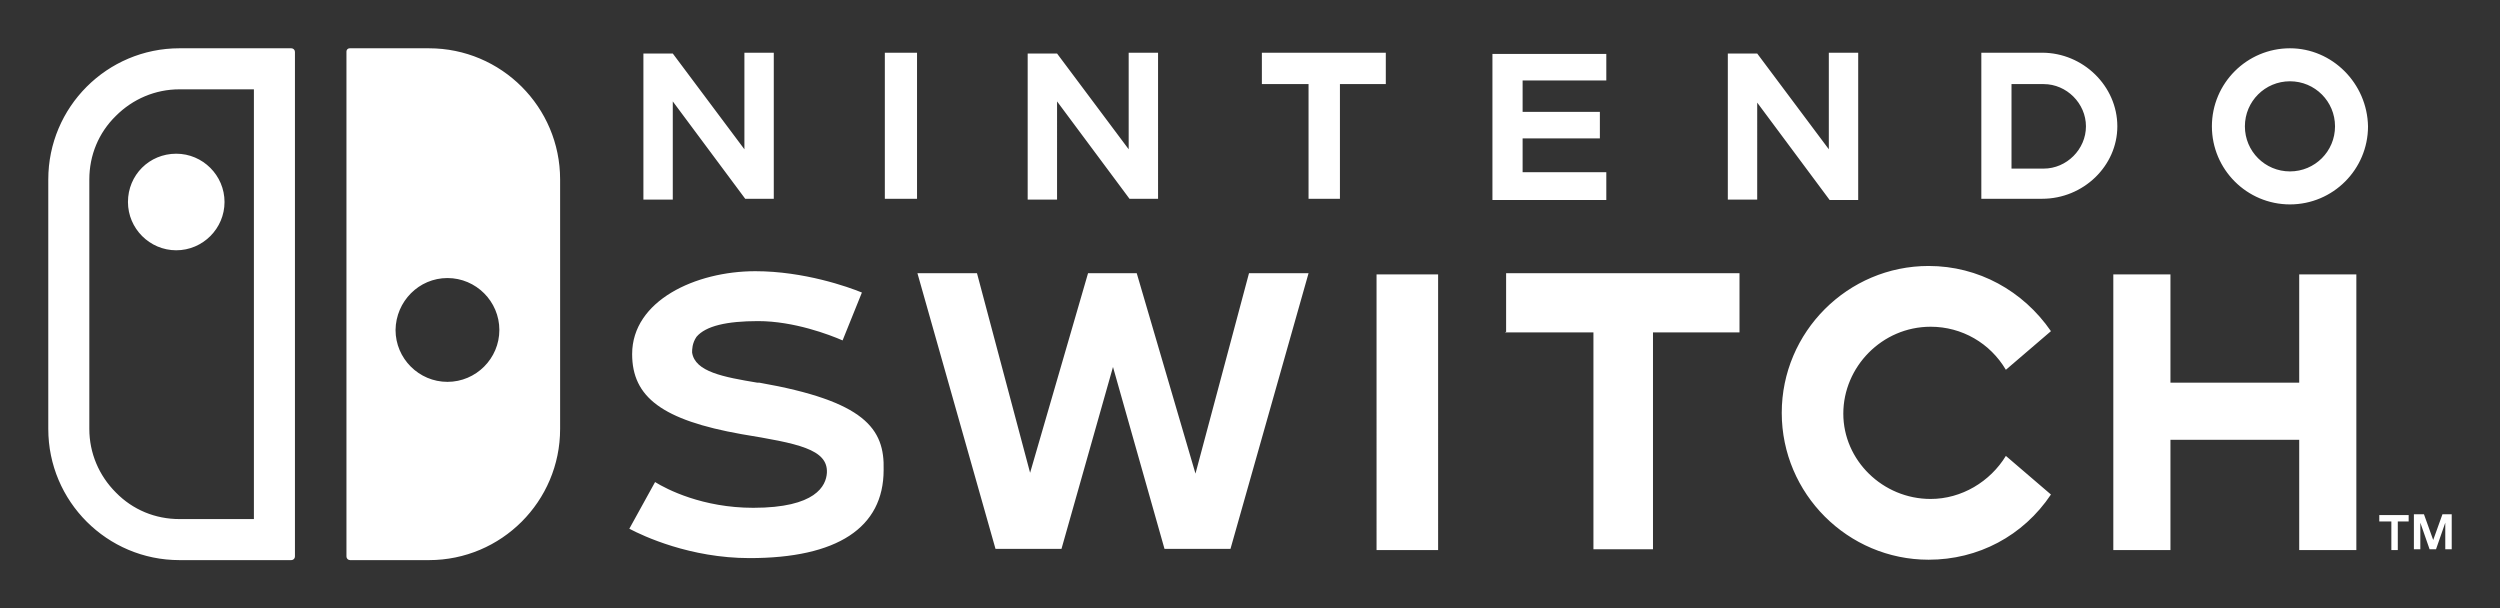 <?xml version="1.0" encoding="utf-8"?>
<!-- Generator: Adobe Illustrator 28.0.0, SVG Export Plug-In . SVG Version: 6.00 Build 0)  -->
<svg version="1.1" baseProfile="tiny" id="Layer_1" xmlns="http://www.w3.org/2000/svg" xmlns:xlink="http://www.w3.org/1999/xlink"
	 x="0px" y="0px" viewBox="0 0 621.3 151.2" overflow="visible" xml:space="preserve">
<rect x="0" y="0" width="621.3" height="151.2" fill="#333333" stroke="none"/>
<path fill="#FFFFFF" d="M87,139.2h19.6c18,0,32.6-14.6,32.6-32.6v-62c0-18-14.6-32.6-32.6-32.6H86.9c-0.5,0-0.8,0.4-0.8,0.8v125.5
	C86.1,138.8,86.5,139.2,87,139.2L87,139.2z M111.2,69.1c7.1,0,12.9,5.8,12.9,12.9s-5.8,12.9-12.9,12.9S98.3,89.1,98.3,82
	C98.4,74.9,104.1,69.1,111.2,69.1z M31.8,50.2c0,6.6,5.4,12,12,12s12-5.4,12-12s-5.4-12-12-12C37.1,38.2,31.8,43.5,31.8,50.2z
	 M72.4,12H44.6C26.6,12,12,26.6,12,44.6v62c0,18,14.6,32.6,32.6,32.6h27.8c0.5,0,0.9-0.4,0.9-0.9V12.9C73.3,12.4,72.9,12,72.4,12z
	 M63.1,129H44.6c-6,0-11.6-2.3-15.8-6.6c-4.2-4.2-6.6-9.8-6.6-15.8v-62c0-6,2.3-11.6,6.6-15.8c4.2-4.2,9.8-6.6,15.8-6.6h18.5V129z
	 M342.1,136.7h15.3V68.2h-15.3V136.7z M262.7,25.2l18,24.2h7.1V13.1h-7.3v24l-17.8-23.8h-7.3v36.3h7.3L262.7,25.2z M344.4,13.1
	h-30.8v7.8h11.6v28.5h7.8V20.9h11.4V13.1z M297.1,117.7l-14.6-49.8h-12.1L256,117.5l-13.2-49.6h-14.8l19.4,68.5h16.4l12.8-45.2
	l12.8,45.2h16.4l19.4-68.5h-14.8L297.1,117.7z M227.9,13.1h-8v36.3h8V13.1z M167.2,25.2l18,24.2h7.1V13.1H185v24l-17.8-23.8h-7.3
	v36.3h7.3V25.2z M188.7,95.1h-0.5c-8.4-1.4-15.5-2.7-16.2-7.5c0-0.7,0-2.3,1.1-3.9c2.3-2.7,7.5-3.9,15.3-3.9c8.9,0,17.8,3.4,21,4.8
	l4.8-11.9c-3.4-1.4-14.4-5.3-26.5-5.3c-14.8,0-30.6,7.3-30.6,20.6c0,10.7,7.5,16.4,27.2,19.9c13.9,2.3,21.5,3.7,21.2,9.6
	c-0.2,3.2-2.7,8.7-18.3,8.7c-12.6,0-21.5-4.6-24.4-6.4l-6.4,11.6c3.4,1.8,15.1,7.3,29.9,7.3c21.7,0,33.3-7.5,33.3-21.9
	C219.9,106.5,214.9,99.7,188.7,95.1z M399.2,42.8h-20.8v-8.4h19.2v-6.6h-19.2V20h20.8v-6.6h-28.3v36.3h28.3V42.8z M569.1,12
	c-10.7,0-19.4,8.7-19.4,19.4s8.7,19.4,19.4,19.4s19.4-8.7,19.4-19.4C588.3,20.7,579.6,12,569.1,12z M569.1,42.6
	c-6.2,0-11.2-5-11.2-11.2s5-11.2,11.2-11.2s11.2,5,11.2,11.2S575.3,42.6,569.1,42.6z M571.4,95.1h-32V68.2h-14.2v68.5h14.2v-27.4h32
	v27.4h14.2V68.2h-14.2V95.1z M591.3,129.6h3v7.1h1.6v-7.1h2.7V128h-7.3V129.6z M607,127.8l-2.3,6.4l-2.3-6.4h-2.5v8.7h1.6v-6.6
	l2.3,6.6h1.6l2.3-6.6v6.6h1.6v-8.7H607z M479.8,81.2c7.8,0,14.8,4.1,18.7,10.7l11.2-9.6c-6.9-10-18-16.2-30.4-16.2
	c-20.1,0-36.5,16.4-36.5,36.5s16.4,36.5,36.5,36.5c12.3,0,23.5-5.9,30.4-16.2l-11.2-9.6c-3.9,6.4-11,10.7-18.7,10.7
	c-11.9,0-21.7-9.6-21.7-21.2S467.7,81.2,479.8,81.2L479.8,81.2z M374.1,82.6H396v53.9h14.8V82.6h21.5V67.9h-58v14.6H374.1z
	 M461.8,49.5V13.1h-7.3v24l-17.8-23.8h-7.3v36.3h7.3V25.5l18,24.2h7.1V49.5z M507.5,13.1h-15.1v36.3h15.1c10.3,0,18.7-8.2,18.7-18
	C526.2,21.4,517.7,13.1,507.5,13.1z M507.9,41.9h-8v-21h8c5.7,0,10.5,4.8,10.5,10.5S513.6,41.9,507.9,41.9L507.9,41.9z"/>
</svg>
